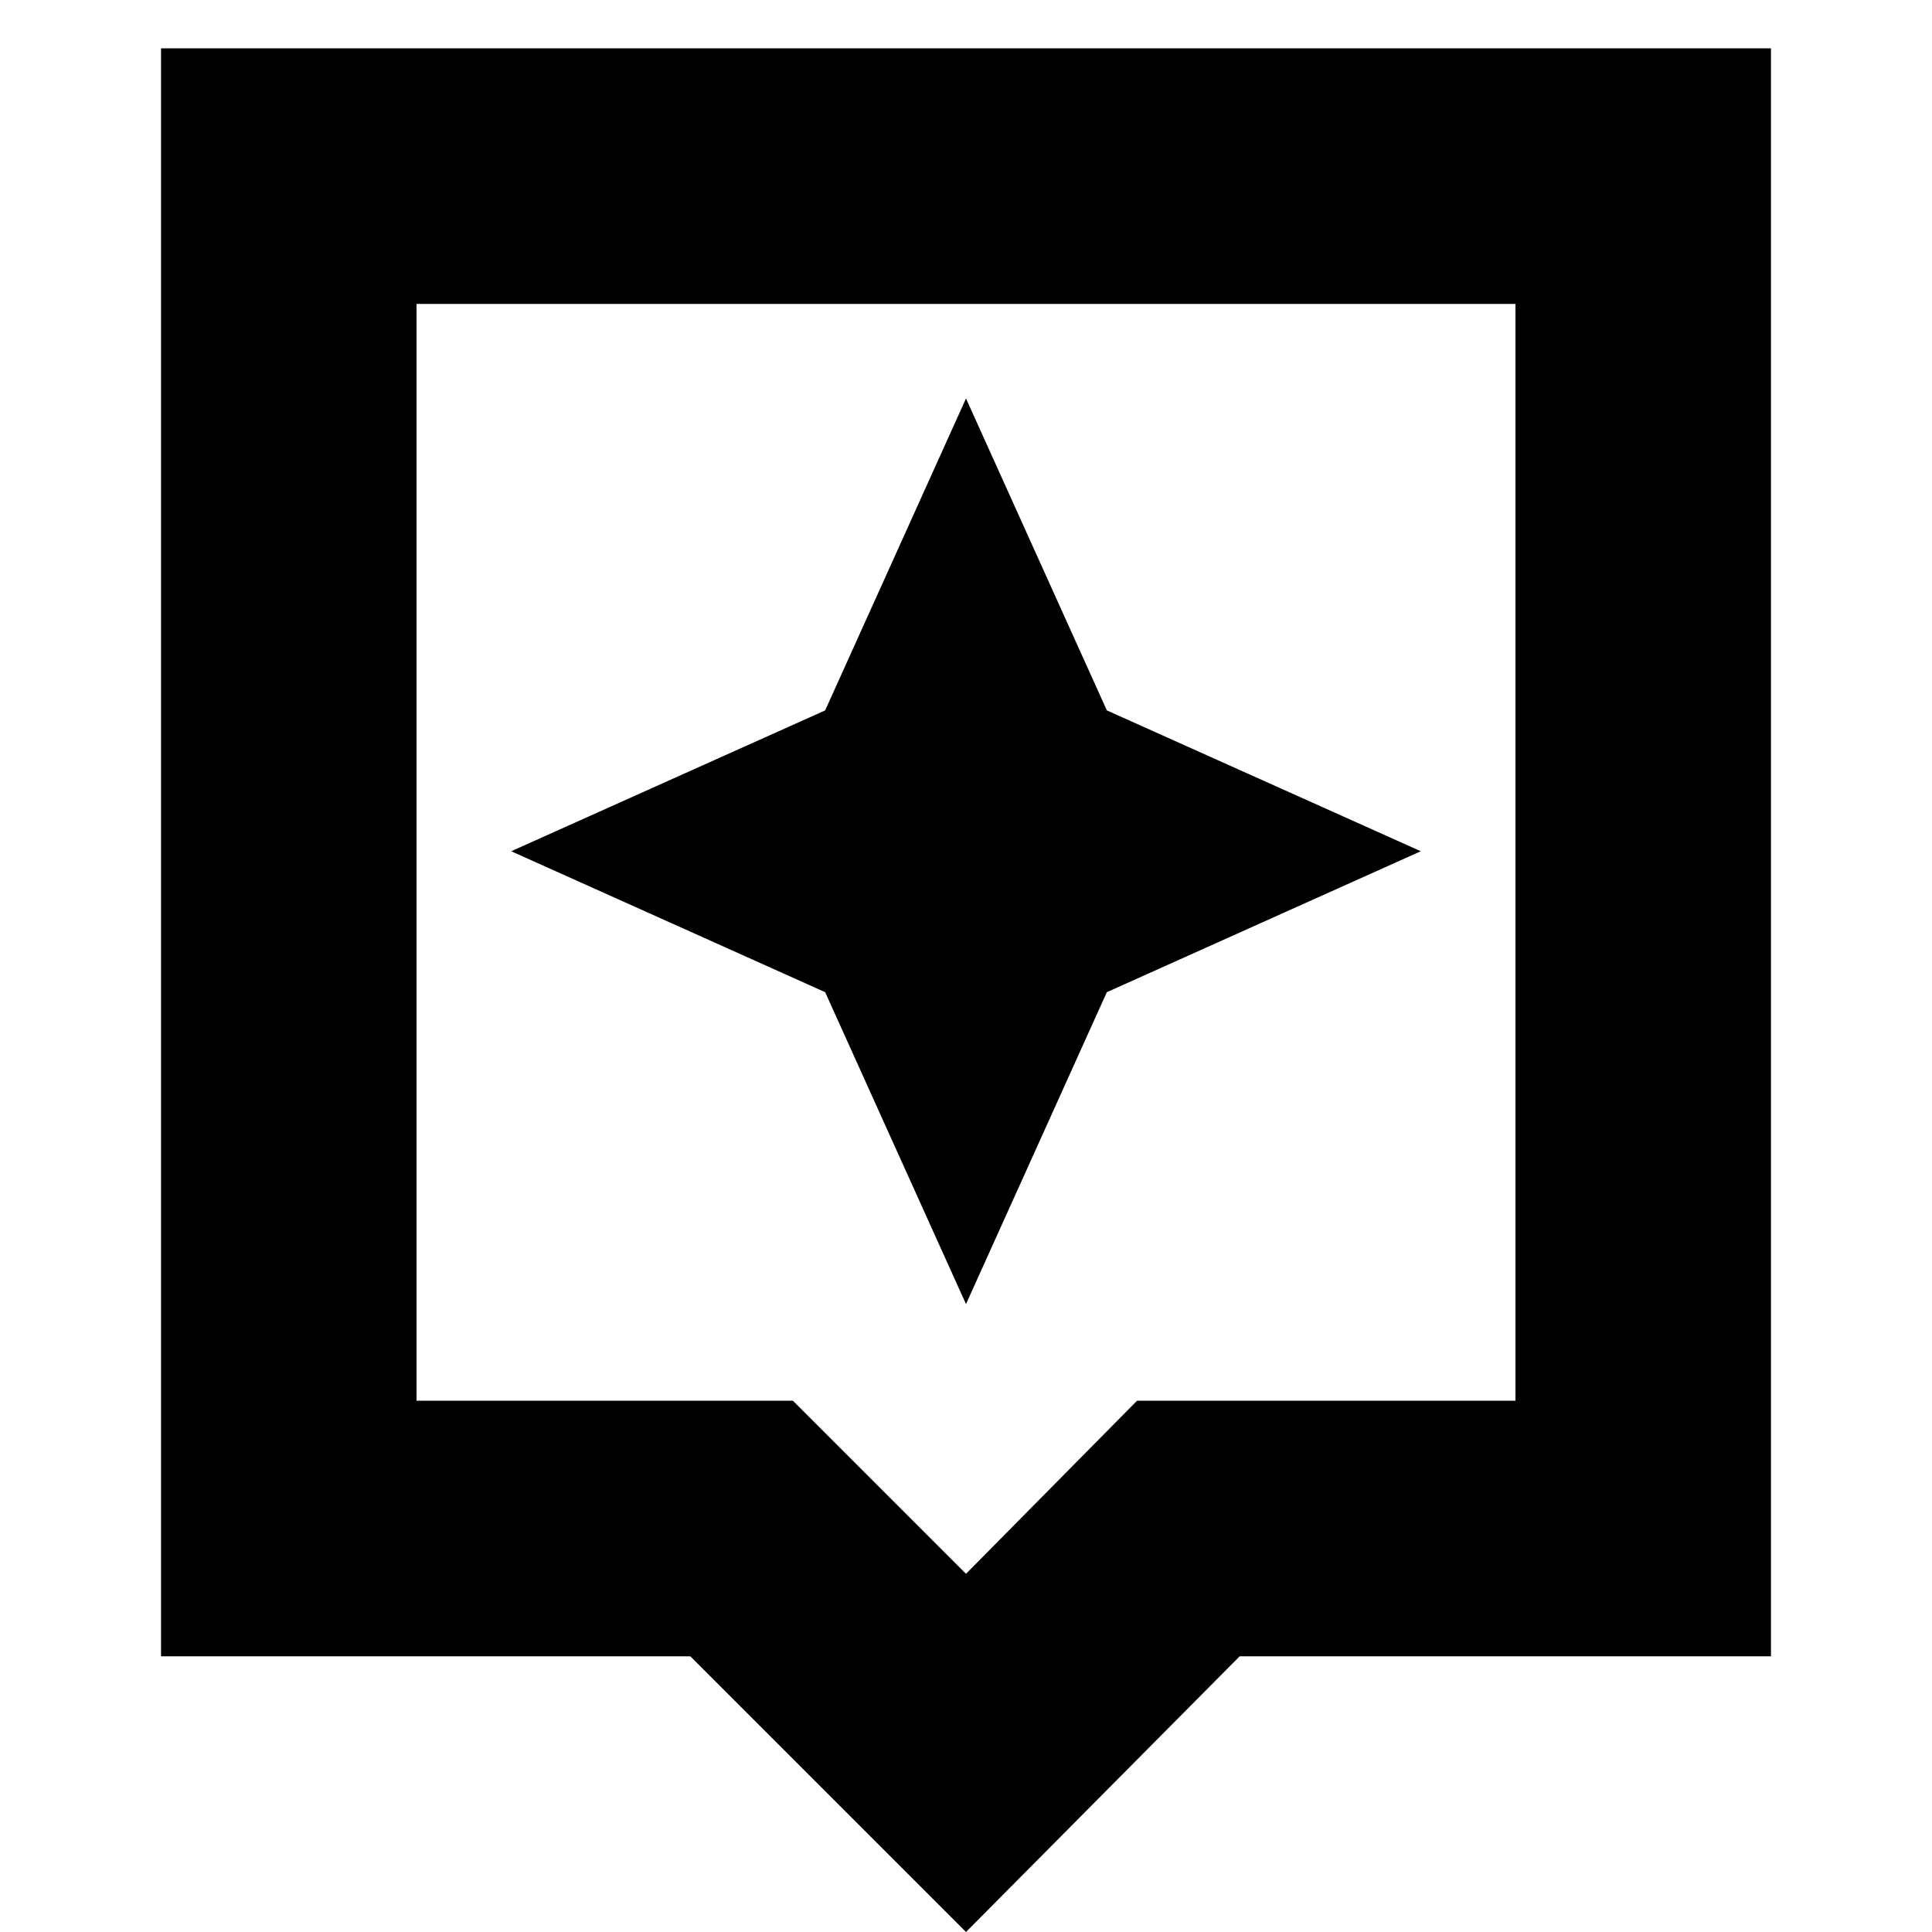 <svg xmlns="http://www.w3.org/2000/svg" height="20" width="20"><path d="M10 20 7.146 17.146H1.667V0.5H18.333V17.146H12.833ZM4.312 14.5H8.208L10 16.292L11.771 14.5H15.688V3.146H4.312ZM4.312 3.146V14.5ZM11.458 10.271 14.708 8.812 11.458 7.354 10 4.125 8.542 7.354 5.292 8.812 8.542 10.271 10 13.5Z"/></svg>